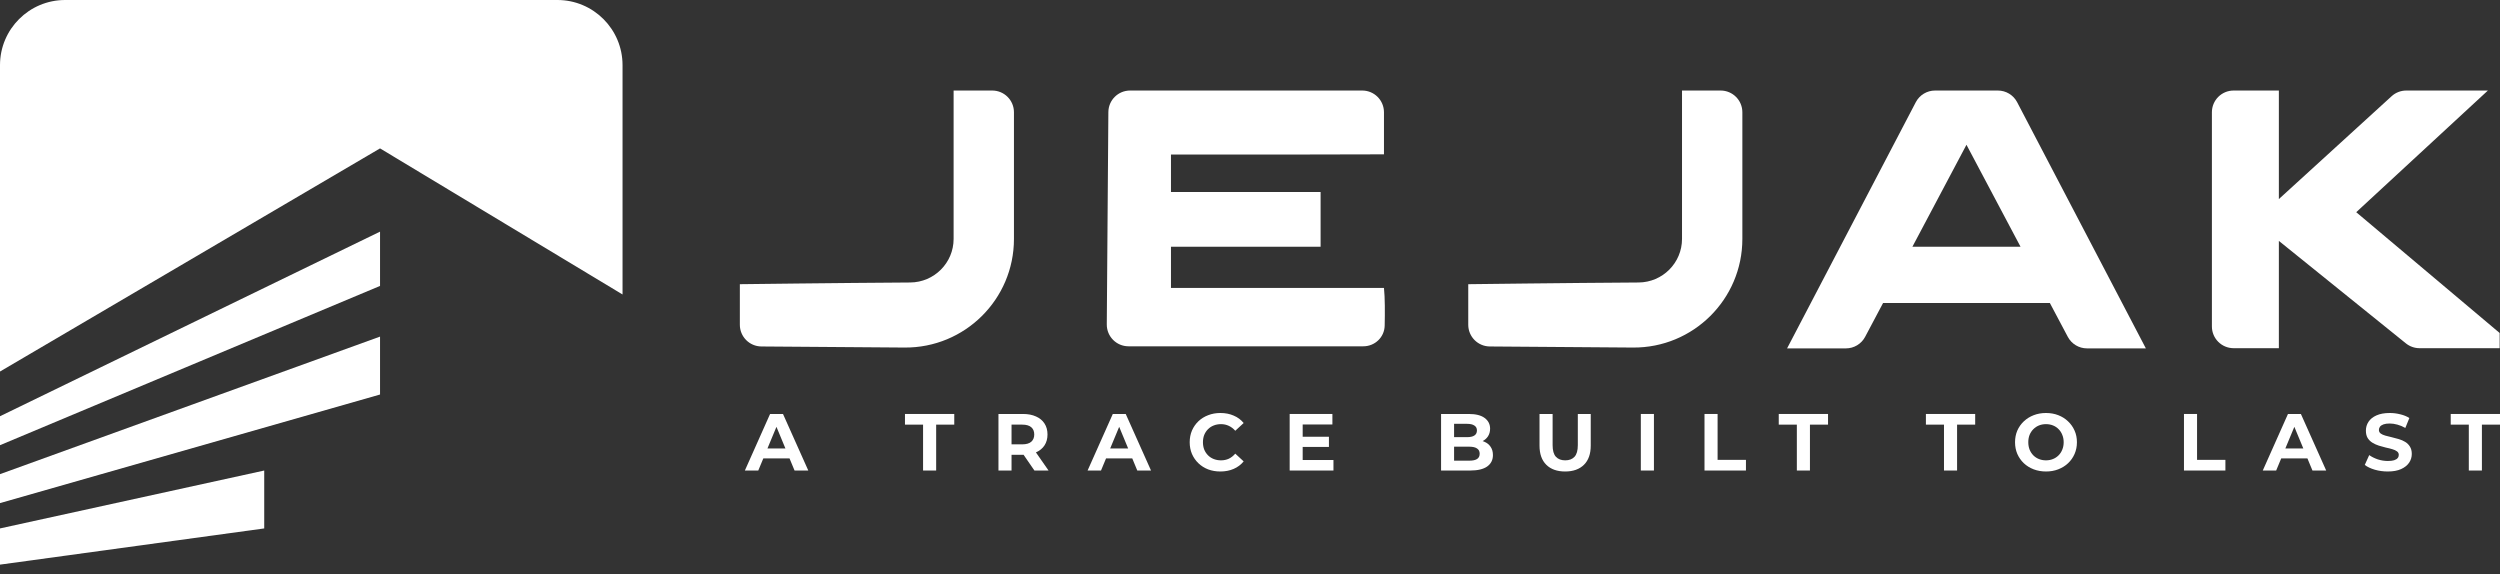 <svg width="196" height="45" viewBox="0 0 196 45" fill="none" xmlns="http://www.w3.org/2000/svg">
<rect x="0" y="0" width="196" height="45" fill="#333333" stroke="none"/>
<path d="M0 5.108C0 2.287 2.287 0 5.108 0H43.699C46.52 0 48.807 2.287 48.807 5.108V23.087L29.795 11.634L0 29.128V5.108Z" fill="white"/>
<path d="M0 32.633L29.795 18.161V22.417L0 34.903V32.633Z" fill="white"/>
<path d="M29.795 30.93L0 39.443V37.173L29.795 26.39V30.93Z" fill="white"/>
<path d="M20.715 41.429V36.889L0 41.429V44.267L20.715 41.429Z" fill="white"/>
<path d="M77.792 7.098H74.763V18.73C74.763 20.611 73.239 22.135 71.359 22.147C65.734 22.183 58.004 22.281 58.004 22.281V25.461C58.004 26.396 58.758 27.156 59.694 27.163L70.917 27.248C75.644 27.284 79.494 23.462 79.494 18.735V8.8C79.494 7.86 78.732 7.098 77.792 7.098Z" fill="white"/>
<path d="M91.804 15.051V12.114C92.972 12.114 94.13 12.115 95.283 12.115C99.698 12.117 104.03 12.118 108.503 12.1V8.8C108.503 7.86 107.741 7.098 106.8 7.098H88.598C87.663 7.098 86.903 7.852 86.896 8.788L86.772 25.435C86.766 26.381 87.53 27.15 88.475 27.15H106.884C107.791 27.15 108.539 26.44 108.559 25.533C108.582 24.546 108.585 23.333 108.503 22.576H91.804V19.345H103.535V15.051H91.804Z" fill="white"/>
<path d="M178.663 7.098V15.607L187.504 7.542C187.818 7.256 188.227 7.098 188.651 7.098H195.05L184.728 16.636L195.972 26.106V27.298H189.692C189.303 27.298 188.926 27.165 188.623 26.921L178.663 18.887V27.298H175.116C174.176 27.298 173.413 26.536 173.413 25.595V8.8C173.413 7.86 174.176 7.098 175.116 7.098H178.663Z" fill="white"/>
<path fill-rule="evenodd" clip-rule="evenodd" d="M140.107 27.313L150.199 8.011C150.493 7.45 151.074 7.098 151.708 7.098H156.634C157.268 7.098 157.849 7.45 158.143 8.011L168.235 27.313H163.62C162.99 27.313 162.411 26.965 162.116 26.408L160.71 23.757H147.632L146.226 26.408C145.931 26.965 145.352 27.313 144.722 27.313H140.107ZM154.171 11.35L149.932 19.345H158.41L154.171 11.35Z" fill="white"/>
<path d="M134.898 7.098H131.87V18.73C131.87 20.611 130.346 22.135 128.465 22.147C122.841 22.183 115.111 22.281 115.111 22.281V25.461C115.111 26.396 115.865 27.156 116.801 27.163L128.024 27.248C132.75 27.284 136.601 23.462 136.601 18.735V8.8C136.601 7.86 135.839 7.098 134.898 7.098Z" fill="white"/>
<path d="M94.717 36.8C95.012 36.91 95.331 36.965 95.673 36.965C96.061 36.965 96.41 36.897 96.718 36.762C97.031 36.627 97.292 36.431 97.503 36.173L96.845 35.565C96.693 35.742 96.524 35.875 96.338 35.964C96.152 36.048 95.95 36.091 95.73 36.091C95.523 36.091 95.333 36.057 95.16 35.989C94.987 35.922 94.837 35.825 94.71 35.698C94.584 35.571 94.484 35.422 94.412 35.248C94.345 35.075 94.311 34.883 94.311 34.672C94.311 34.461 94.345 34.269 94.412 34.096C94.484 33.922 94.584 33.773 94.71 33.646C94.837 33.519 94.987 33.422 95.16 33.355C95.333 33.287 95.523 33.253 95.73 33.253C95.95 33.253 96.152 33.298 96.338 33.386C96.524 33.471 96.693 33.599 96.845 33.773L97.503 33.165C97.292 32.907 97.031 32.713 96.718 32.582C96.41 32.447 96.064 32.379 95.679 32.379C95.333 32.379 95.014 32.436 94.723 32.55C94.431 32.66 94.176 32.818 93.957 33.025C93.741 33.232 93.572 33.475 93.45 33.754C93.332 34.032 93.272 34.338 93.272 34.672C93.272 35.006 93.332 35.312 93.45 35.59C93.572 35.869 93.741 36.112 93.957 36.319C94.172 36.526 94.425 36.686 94.717 36.8Z" fill="white"/>
<path fill-rule="evenodd" clip-rule="evenodd" d="M159.436 36.794C159.736 36.908 160.061 36.965 160.411 36.965C160.758 36.965 161.076 36.908 161.368 36.794C161.663 36.68 161.919 36.522 162.134 36.319C162.354 36.112 162.525 35.869 162.647 35.59C162.77 35.307 162.831 35.001 162.831 34.672C162.831 34.338 162.77 34.034 162.647 33.76C162.525 33.481 162.354 33.239 162.134 33.032C161.919 32.825 161.663 32.664 161.368 32.55C161.076 32.436 160.755 32.379 160.405 32.379C160.059 32.379 159.738 32.436 159.442 32.55C159.147 32.664 158.889 32.825 158.669 33.032C158.45 33.239 158.279 33.481 158.156 33.76C158.038 34.039 157.979 34.343 157.979 34.672C157.979 35.001 158.038 35.305 158.156 35.584C158.279 35.863 158.448 36.106 158.663 36.312C158.883 36.519 159.14 36.68 159.436 36.794ZM160.95 35.989C160.785 36.057 160.603 36.091 160.405 36.091C160.206 36.091 160.023 36.057 159.854 35.989C159.685 35.922 159.537 35.825 159.411 35.698C159.288 35.571 159.191 35.422 159.119 35.248C159.052 35.071 159.018 34.879 159.018 34.672C159.018 34.461 159.052 34.269 159.119 34.096C159.191 33.922 159.29 33.773 159.417 33.646C159.544 33.519 159.689 33.422 159.854 33.355C160.023 33.287 160.206 33.253 160.405 33.253C160.603 33.253 160.787 33.287 160.956 33.355C161.125 33.422 161.271 33.519 161.393 33.646C161.52 33.773 161.617 33.922 161.684 34.096C161.756 34.269 161.792 34.461 161.792 34.672C161.792 34.883 161.756 35.075 161.684 35.248C161.617 35.422 161.52 35.571 161.393 35.698C161.266 35.825 161.119 35.922 160.95 35.989Z" fill="white"/>
<path d="M187.203 36.965C186.848 36.965 186.508 36.918 186.183 36.825C185.858 36.728 185.596 36.604 185.398 36.452L185.746 35.679C185.936 35.814 186.16 35.926 186.418 36.015C186.679 36.099 186.943 36.141 187.209 36.141C187.412 36.141 187.575 36.122 187.697 36.084C187.824 36.042 187.917 35.985 187.976 35.913C188.035 35.842 188.064 35.759 188.064 35.666C188.064 35.548 188.018 35.455 187.925 35.388C187.832 35.316 187.71 35.259 187.558 35.217C187.406 35.17 187.237 35.128 187.051 35.09C186.869 35.048 186.686 34.997 186.5 34.938C186.318 34.879 186.152 34.803 186 34.71C185.848 34.617 185.723 34.495 185.626 34.343C185.533 34.191 185.486 33.996 185.486 33.76C185.486 33.507 185.554 33.276 185.689 33.07C185.829 32.858 186.035 32.692 186.31 32.569C186.589 32.443 186.937 32.379 187.355 32.379C187.634 32.379 187.908 32.413 188.178 32.481C188.449 32.544 188.687 32.641 188.894 32.772L188.577 33.551C188.37 33.433 188.164 33.346 187.957 33.291C187.75 33.232 187.547 33.203 187.349 33.203C187.15 33.203 186.988 33.226 186.861 33.272C186.734 33.319 186.643 33.38 186.589 33.456C186.534 33.528 186.506 33.612 186.506 33.709C186.506 33.823 186.553 33.916 186.646 33.988C186.738 34.056 186.861 34.11 187.013 34.153C187.165 34.195 187.332 34.237 187.513 34.279C187.699 34.322 187.883 34.37 188.064 34.425C188.25 34.48 188.419 34.554 188.571 34.647C188.723 34.74 188.845 34.862 188.938 35.014C189.035 35.166 189.084 35.358 189.084 35.59C189.084 35.84 189.014 36.068 188.875 36.275C188.736 36.481 188.527 36.648 188.248 36.775C187.974 36.901 187.625 36.965 187.203 36.965Z" fill="white"/>
<path d="M193.555 33.291H192.136V32.455H196V33.291H194.581V36.889H193.555V33.291Z" fill="white"/>
<path fill-rule="evenodd" clip-rule="evenodd" d="M179.377 32.455L177.401 36.889H178.452L178.847 35.939H180.902L181.296 36.889H182.373L180.39 32.455H179.377ZM180.58 35.16L179.877 33.463L179.171 35.16H180.58Z" fill="white"/>
<path d="M171.223 36.889V32.455H172.249V36.053H174.472V36.889H171.223Z" fill="white"/>
<path d="M152.409 36.889V33.291H150.991V32.455H154.854V33.291H153.435V36.889H152.409Z" fill="white"/>
<path d="M140.873 33.291V36.889H141.899V33.291H143.318V32.455H139.454V33.291H140.873Z" fill="white"/>
<path d="M133.633 36.889V32.455H134.659V36.053H136.882V36.889H133.633Z" fill="white"/>
<path d="M128.641 32.455V36.889H129.668V32.455H128.641Z" fill="white"/>
<path d="M122.706 36.965C122.077 36.965 121.585 36.79 121.23 36.439C120.876 36.089 120.698 35.588 120.698 34.938V32.455H121.725V34.9C121.725 35.322 121.811 35.626 121.984 35.812C122.157 35.998 122.4 36.091 122.713 36.091C123.025 36.091 123.268 35.998 123.441 35.812C123.614 35.626 123.701 35.322 123.701 34.9V32.455H124.714V34.938C124.714 35.588 124.537 36.089 124.182 36.439C123.827 36.79 123.335 36.965 122.706 36.965Z" fill="white"/>
<path fill-rule="evenodd" clip-rule="evenodd" d="M112.98 32.455V36.889H115.273C115.855 36.889 116.297 36.783 116.596 36.572C116.896 36.357 117.046 36.059 117.046 35.679C117.046 35.422 116.985 35.204 116.862 35.027C116.744 34.849 116.577 34.716 116.362 34.628C116.322 34.611 116.282 34.595 116.24 34.581C116.412 34.491 116.55 34.369 116.653 34.216C116.767 34.043 116.824 33.84 116.824 33.608C116.824 33.262 116.683 32.983 116.4 32.772C116.121 32.561 115.703 32.455 115.146 32.455H112.98ZM115.197 36.116H114V35.02H115.197C115.463 35.02 115.663 35.067 115.798 35.16C115.938 35.248 116.007 35.386 116.007 35.571C116.007 35.761 115.938 35.901 115.798 35.989C115.663 36.074 115.463 36.116 115.197 36.116ZM114 34.273H115.019C115.268 34.273 115.458 34.231 115.589 34.146C115.724 34.058 115.792 33.925 115.792 33.747C115.792 33.574 115.724 33.445 115.589 33.361C115.458 33.272 115.268 33.228 115.019 33.228H114V34.273Z" fill="white"/>
<path d="M102.13 36.065V35.039H104.188V34.241H102.13V33.279H104.46V32.455H101.11V36.889H104.543V36.065H102.13Z" fill="white"/>
<path fill-rule="evenodd" clip-rule="evenodd" d="M85.267 36.889L87.244 32.455H88.257L90.24 36.889H89.163L88.769 35.939H86.714L86.319 36.889H85.267ZM87.744 33.463L88.447 35.16H87.038L87.744 33.463Z" fill="white"/>
<path fill-rule="evenodd" clip-rule="evenodd" d="M78.279 32.455V36.889H79.305V35.654H80.198C80.206 35.654 80.213 35.654 80.221 35.654C80.23 35.654 80.238 35.654 80.247 35.653L81.098 36.889H82.206L81.216 35.468L81.224 35.464C81.511 35.337 81.733 35.156 81.889 34.919C82.046 34.678 82.124 34.393 82.124 34.064C82.124 33.73 82.046 33.443 81.889 33.203C81.733 32.962 81.511 32.778 81.224 32.652C80.937 32.521 80.595 32.455 80.198 32.455H78.279ZM79.305 34.837H80.141C80.458 34.837 80.695 34.769 80.851 34.634C81.007 34.495 81.085 34.305 81.085 34.064C81.085 33.819 81.007 33.629 80.851 33.494C80.695 33.359 80.458 33.291 80.141 33.291H79.305V34.837Z" fill="white"/>
<path d="M72.369 36.889V33.291H70.95V32.455H74.814V33.291H73.395V36.889H72.369Z" fill="white"/>
<path fill-rule="evenodd" clip-rule="evenodd" d="M60.374 32.455L58.398 36.889H59.449L59.844 35.939H61.899L62.293 36.889H63.37L61.387 32.455H60.374ZM61.577 35.16L60.874 33.463L60.168 35.16H61.577Z" fill="white"/>
</svg>
